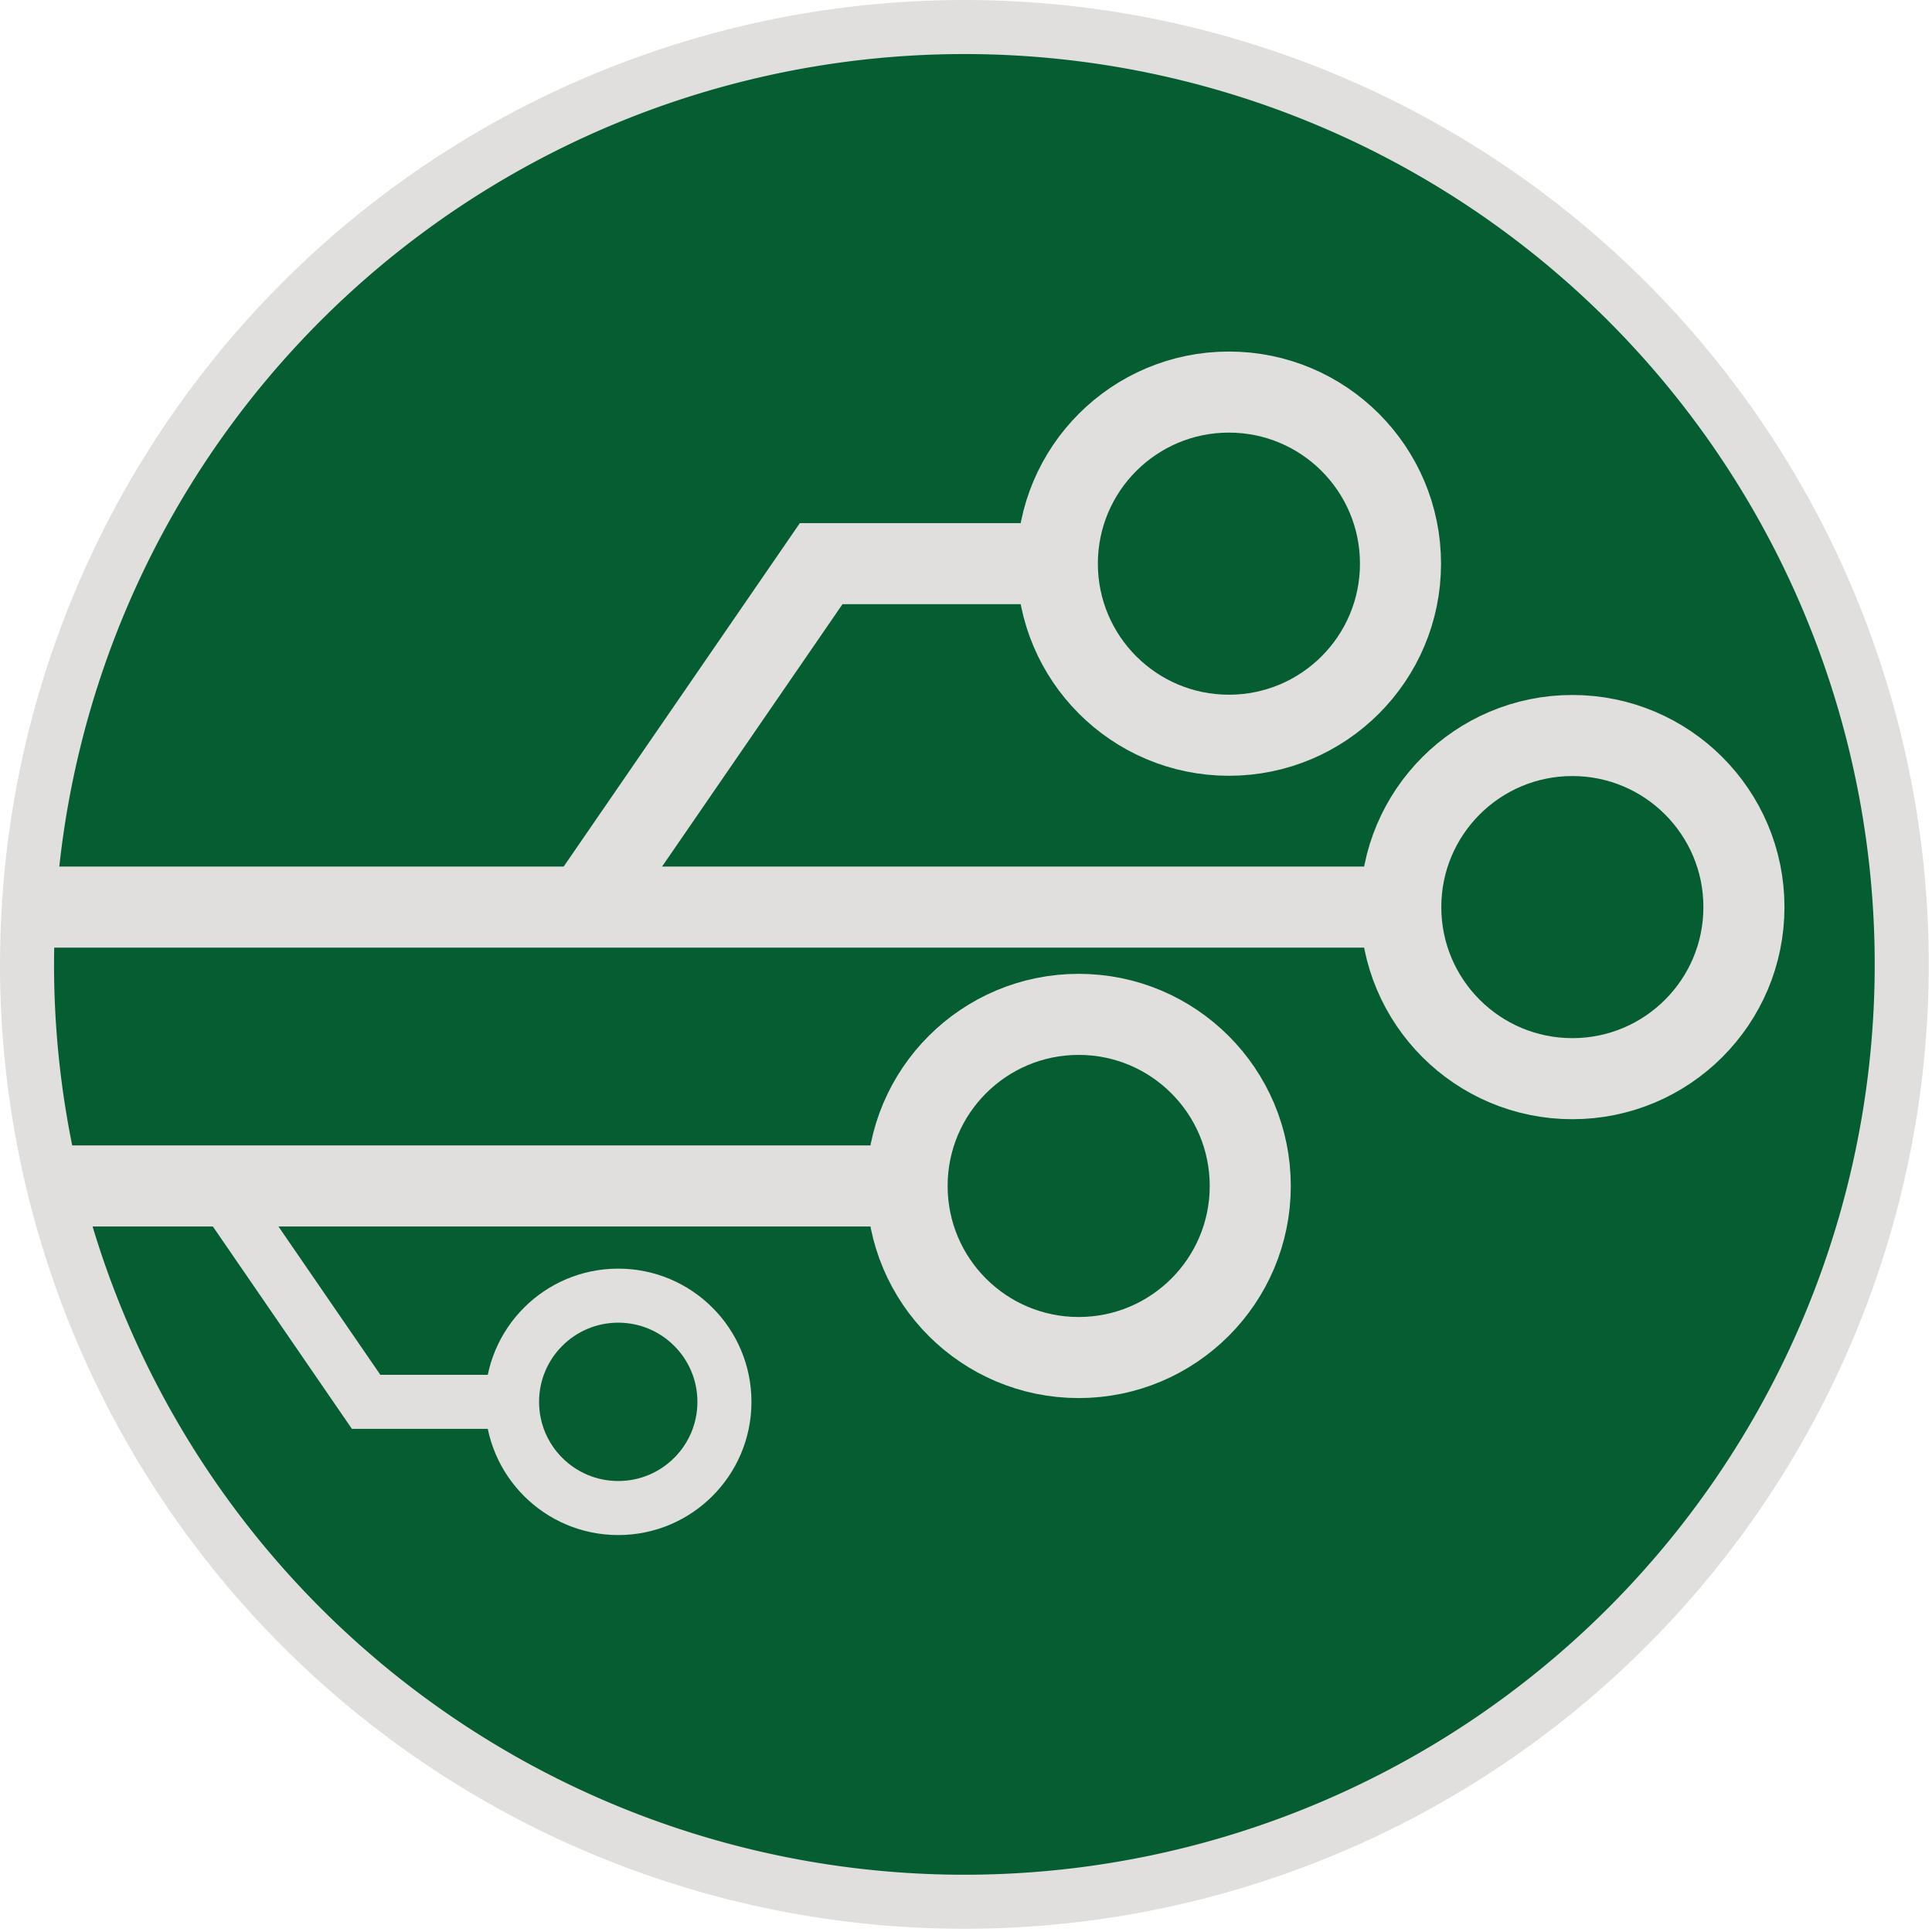 <svg xmlns="http://www.w3.org/2000/svg" viewBox="0 0 71.5 71.5"><defs><style>.cls-1,.cls-2{fill:#055e32;stroke:#e1dfde;stroke-miterlimit:10;}.cls-1{stroke-width:2px;}.cls-2{stroke-width:3px;}</style></defs><title>new</title><g id="Layer_2" data-name="Layer 2"><g id="Layer_1-2" data-name="Layer 1"><path class="cls-1" d="M1,35.75a34.69,34.69,0,1,0,.17-3.49C1.06,33.41,1,34.57,1,35.75Z"/><circle class="cls-2" cx="58.19" cy="33.57" r="6.35"/><circle class="cls-2" cx="39.92" cy="43.89" r="6.35"/><line class="cls-2" x1="51.83" y1="33.57" x2="1" y2="33.57"/><circle class="cls-2" cx="45.48" cy="20.86" r="6.35"/><polyline class="cls-2" points="21.65 33.57 30.39 20.86 39.13 20.86"/><circle class="cls-1" cx="22.88" cy="51.88" r="3.93"/><polyline class="cls-1" points="8.15 44.02 13.55 51.88 18.95 51.88"/><line class="cls-2" x1="33.57" y1="43.89" x2="1.79" y2="43.89"/></g></g></svg>
